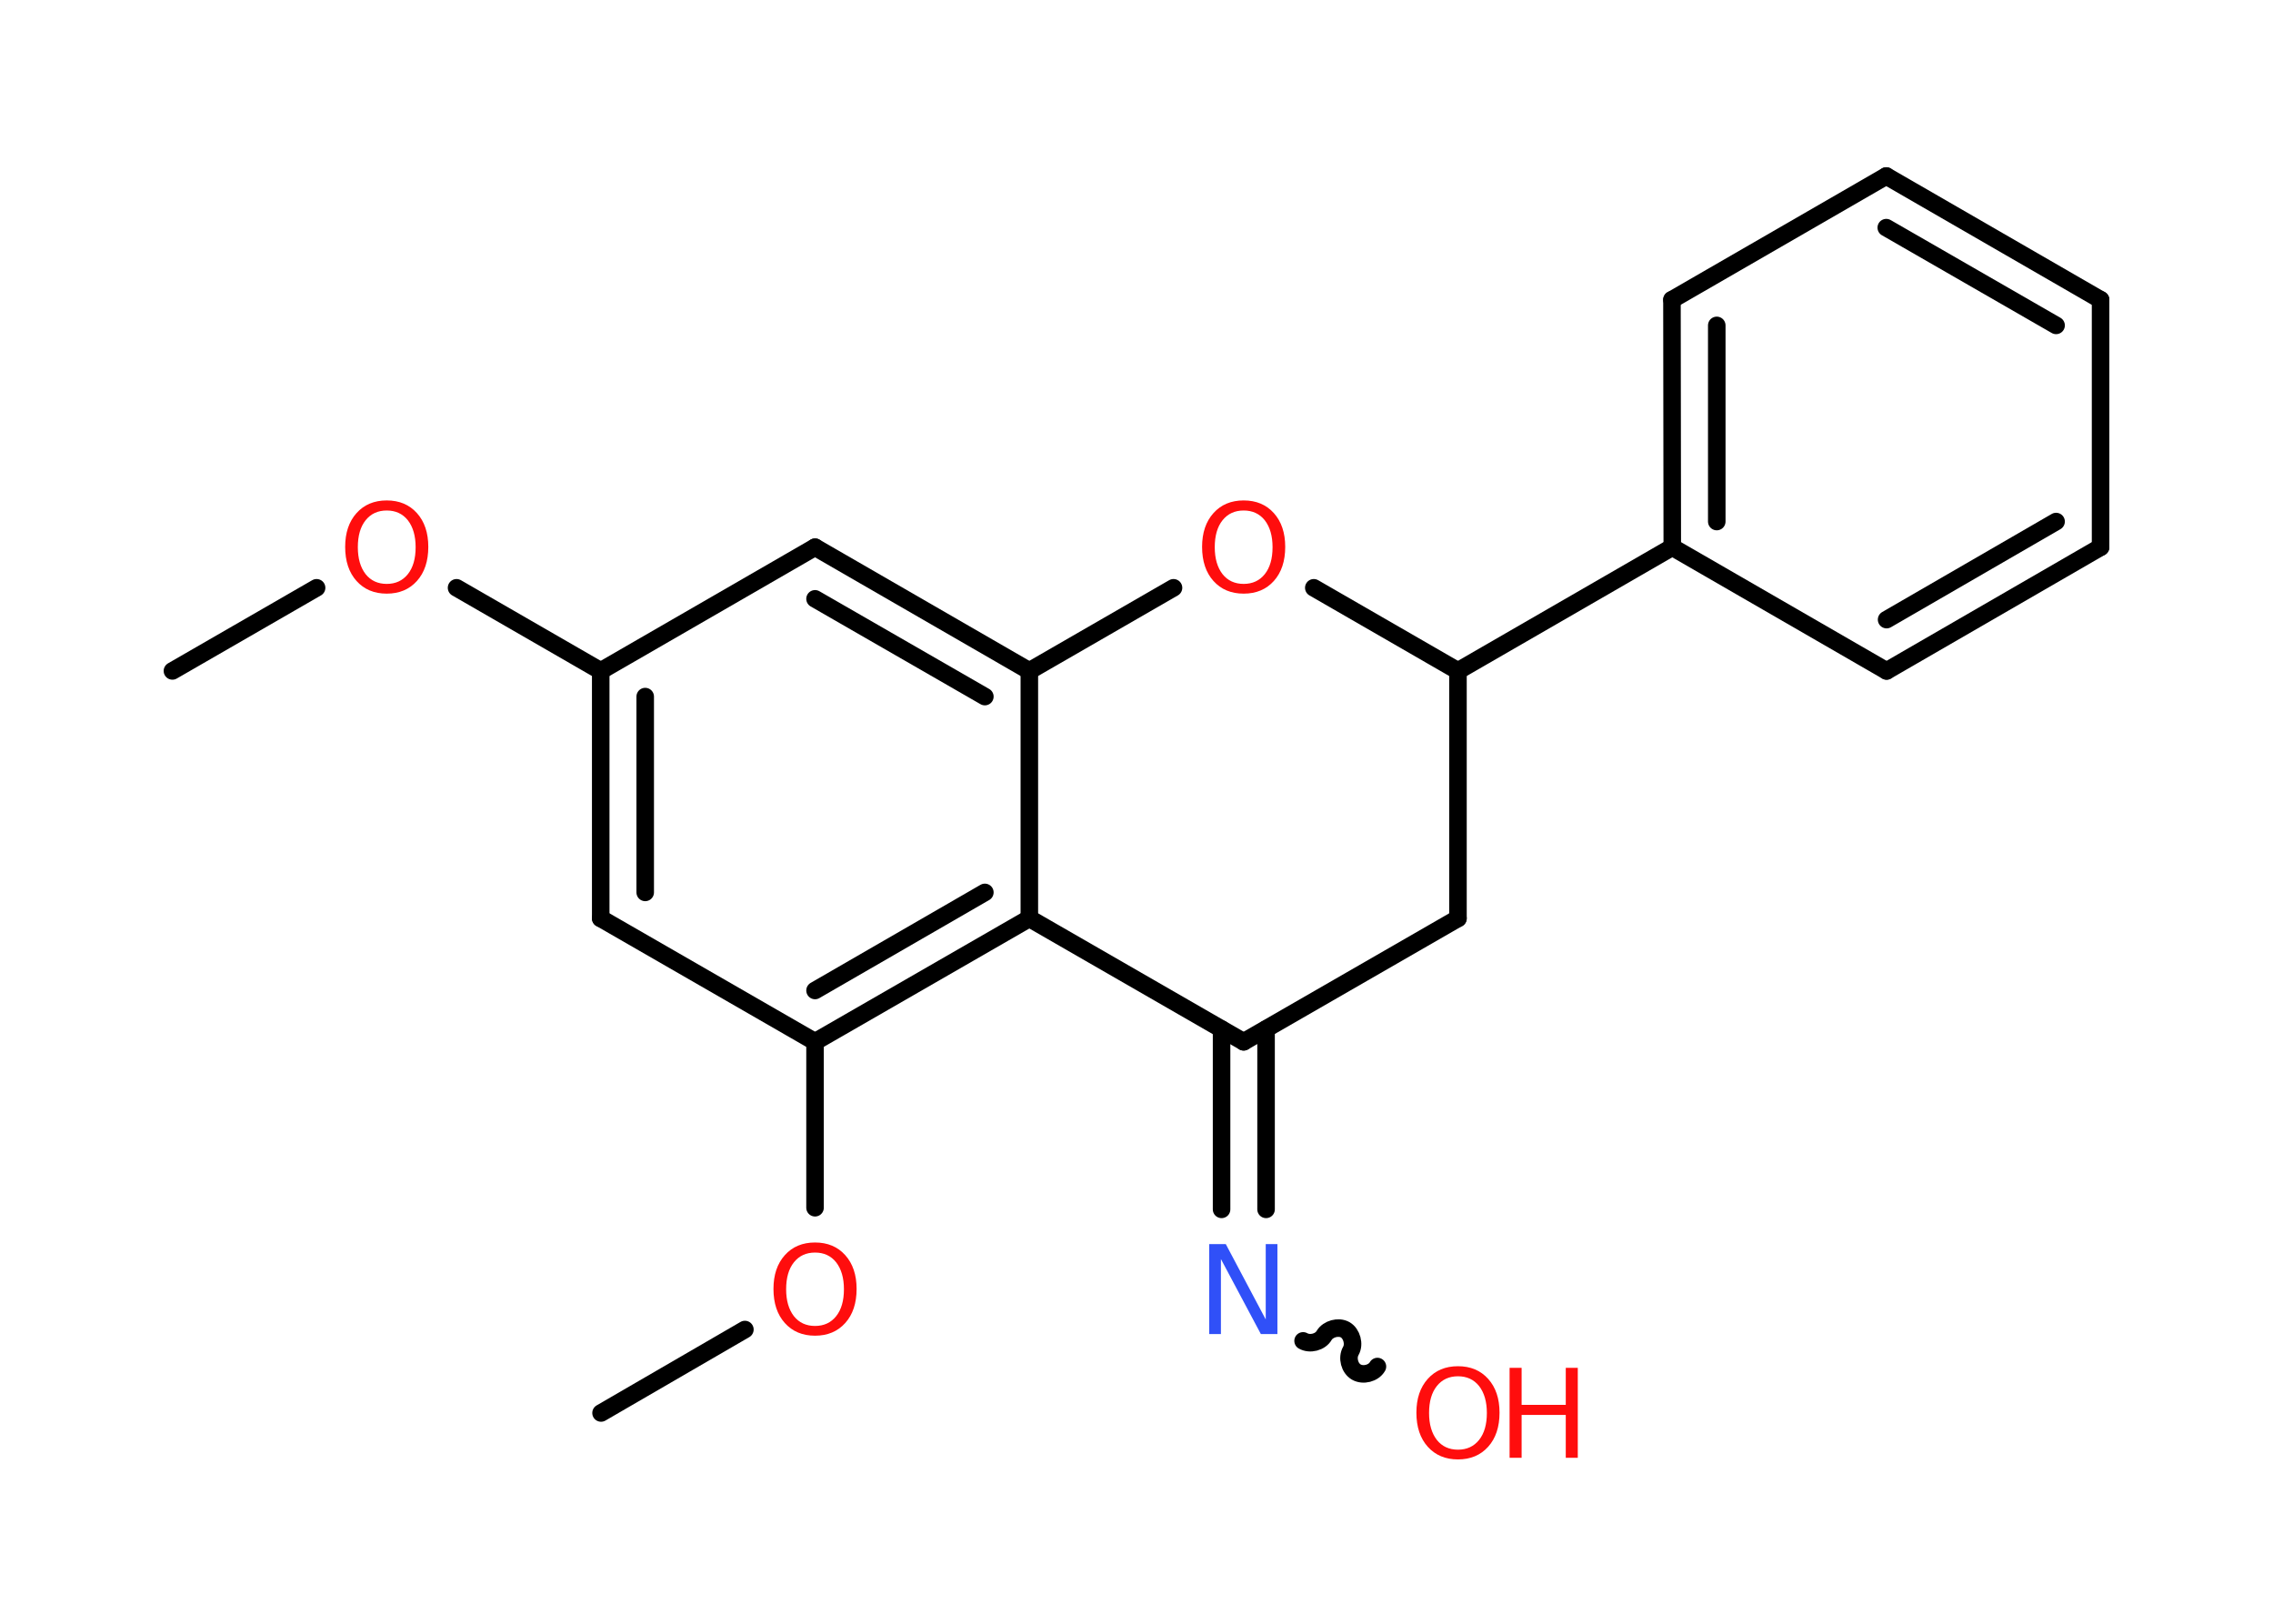 <?xml version='1.0' encoding='UTF-8'?>
<!DOCTYPE svg PUBLIC "-//W3C//DTD SVG 1.1//EN" "http://www.w3.org/Graphics/SVG/1.1/DTD/svg11.dtd">
<svg version='1.2' xmlns='http://www.w3.org/2000/svg' xmlns:xlink='http://www.w3.org/1999/xlink' width='70.0mm' height='50.0mm' viewBox='0 0 70.0 50.0'>
  <desc>Generated by the Chemistry Development Kit (http://github.com/cdk)</desc>
  <g stroke-linecap='round' stroke-linejoin='round' stroke='#000000' stroke-width='.54' fill='#FF0D0D'>
    <rect x='.0' y='.0' width='70.0' height='50.0' fill='#FFFFFF' stroke='none'/>
    <g id='mol1' class='mol'>
      <line id='mol1bnd1' class='bond' x1='5.31' y1='20.66' x2='9.75' y2='18.1'/>
      <line id='mol1bnd2' class='bond' x1='14.06' y1='18.1' x2='18.5' y2='20.66'/>
      <g id='mol1bnd3' class='bond'>
        <line x1='18.5' y1='20.66' x2='18.5' y2='28.28'/>
        <line x1='19.87' y1='21.45' x2='19.87' y2='27.48'/>
      </g>
      <line id='mol1bnd4' class='bond' x1='18.5' y1='28.28' x2='25.1' y2='32.08'/>
      <line id='mol1bnd5' class='bond' x1='25.1' y1='32.08' x2='25.1' y2='37.19'/>
      <line id='mol1bnd6' class='bond' x1='22.94' y1='40.94' x2='18.51' y2='43.51'/>
      <g id='mol1bnd7' class='bond'>
        <line x1='25.1' y1='32.08' x2='31.7' y2='28.28'/>
        <line x1='25.1' y1='30.5' x2='30.33' y2='27.48'/>
      </g>
      <line id='mol1bnd8' class='bond' x1='31.7' y1='28.28' x2='31.7' y2='20.66'/>
      <g id='mol1bnd9' class='bond'>
        <line x1='31.7' y1='20.66' x2='25.1' y2='16.85'/>
        <line x1='30.33' y1='21.45' x2='25.1' y2='18.44'/>
      </g>
      <line id='mol1bnd10' class='bond' x1='18.5' y1='20.66' x2='25.1' y2='16.85'/>
      <line id='mol1bnd11' class='bond' x1='31.7' y1='20.66' x2='36.14' y2='18.1'/>
      <line id='mol1bnd12' class='bond' x1='40.46' y1='18.1' x2='44.9' y2='20.66'/>
      <line id='mol1bnd13' class='bond' x1='44.9' y1='20.66' x2='51.5' y2='16.85'/>
      <g id='mol1bnd14' class='bond'>
        <line x1='51.49' y1='9.23' x2='51.5' y2='16.85'/>
        <line x1='52.87' y1='10.02' x2='52.87' y2='16.06'/>
      </g>
      <line id='mol1bnd15' class='bond' x1='51.49' y1='9.23' x2='58.09' y2='5.42'/>
      <g id='mol1bnd16' class='bond'>
        <line x1='64.69' y1='9.23' x2='58.09' y2='5.42'/>
        <line x1='63.32' y1='10.02' x2='58.09' y2='7.01'/>
      </g>
      <line id='mol1bnd17' class='bond' x1='64.69' y1='9.23' x2='64.69' y2='16.85'/>
      <g id='mol1bnd18' class='bond'>
        <line x1='58.1' y1='20.66' x2='64.69' y2='16.85'/>
        <line x1='58.1' y1='19.08' x2='63.32' y2='16.06'/>
      </g>
      <line id='mol1bnd19' class='bond' x1='51.5' y1='16.85' x2='58.1' y2='20.66'/>
      <line id='mol1bnd20' class='bond' x1='44.9' y1='20.66' x2='44.9' y2='28.28'/>
      <line id='mol1bnd21' class='bond' x1='44.9' y1='28.28' x2='38.3' y2='32.08'/>
      <line id='mol1bnd22' class='bond' x1='31.7' y1='28.28' x2='38.3' y2='32.08'/>
      <g id='mol1bnd23' class='bond'>
        <line x1='38.99' y1='31.69' x2='38.99' y2='37.24'/>
        <line x1='37.62' y1='31.69' x2='37.62' y2='37.24'/>
      </g>
      <path id='mol1bnd24' class='bond' d='M42.42 42.08c-.12 .21 -.44 .29 -.65 .17c-.21 -.12 -.29 -.44 -.17 -.65c.12 -.21 .03 -.53 -.17 -.65c-.21 -.12 -.53 -.03 -.65 .17c-.12 .21 -.44 .29 -.65 .17' fill='none' stroke='#000000' stroke-width='.54'/>
      <path id='mol1atm2' class='atom' d='M11.91 15.72q-.41 .0 -.65 .3q-.24 .3 -.24 .83q.0 .52 .24 .83q.24 .3 .65 .3q.41 .0 .65 -.3q.24 -.3 .24 -.83q.0 -.52 -.24 -.83q-.24 -.3 -.65 -.3zM11.91 15.41q.58 .0 .93 .39q.35 .39 .35 1.04q.0 .66 -.35 1.05q-.35 .39 -.93 .39q-.58 .0 -.93 -.39q-.35 -.39 -.35 -1.05q.0 -.65 .35 -1.04q.35 -.39 .93 -.39z' stroke='none'/>
      <path id='mol1atm6' class='atom' d='M25.1 38.57q-.41 .0 -.65 .3q-.24 .3 -.24 .83q.0 .52 .24 .83q.24 .3 .65 .3q.41 .0 .65 -.3q.24 -.3 .24 -.83q.0 -.52 -.24 -.83q-.24 -.3 -.65 -.3zM25.1 38.26q.58 .0 .93 .39q.35 .39 .35 1.04q.0 .66 -.35 1.05q-.35 .39 -.93 .39q-.58 .0 -.93 -.39q-.35 -.39 -.35 -1.05q.0 -.65 .35 -1.04q.35 -.39 .93 -.39z' stroke='none'/>
      <path id='mol1atm11' class='atom' d='M38.3 15.72q-.41 .0 -.65 .3q-.24 .3 -.24 .83q.0 .52 .24 .83q.24 .3 .65 .3q.41 .0 .65 -.3q.24 -.3 .24 -.83q.0 -.52 -.24 -.83q-.24 -.3 -.65 -.3zM38.3 15.41q.58 .0 .93 .39q.35 .39 .35 1.04q.0 .66 -.35 1.05q-.35 .39 -.93 .39q-.58 .0 -.93 -.39q-.35 -.39 -.35 -1.05q.0 -.65 .35 -1.04q.35 -.39 .93 -.39z' stroke='none'/>
      <path id='mol1atm21' class='atom' d='M37.25 38.31h.5l1.23 2.32v-2.32h.36v2.77h-.51l-1.23 -2.31v2.31h-.36v-2.77z' stroke='none' fill='#3050F8'/>
      <g id='mol1atm22' class='atom'>
        <path d='M44.9 42.38q-.41 .0 -.65 .3q-.24 .3 -.24 .83q.0 .52 .24 .83q.24 .3 .65 .3q.41 .0 .65 -.3q.24 -.3 .24 -.83q.0 -.52 -.24 -.83q-.24 -.3 -.65 -.3zM44.9 42.07q.58 .0 .93 .39q.35 .39 .35 1.04q.0 .66 -.35 1.05q-.35 .39 -.93 .39q-.58 .0 -.93 -.39q-.35 -.39 -.35 -1.05q.0 -.65 .35 -1.04q.35 -.39 .93 -.39z' stroke='none'/>
        <path d='M46.49 42.12h.37v1.14h1.36v-1.14h.37v2.77h-.37v-1.32h-1.36v1.32h-.37v-2.77z' stroke='none'/>
      </g>
    </g>
  </g>
</svg>

